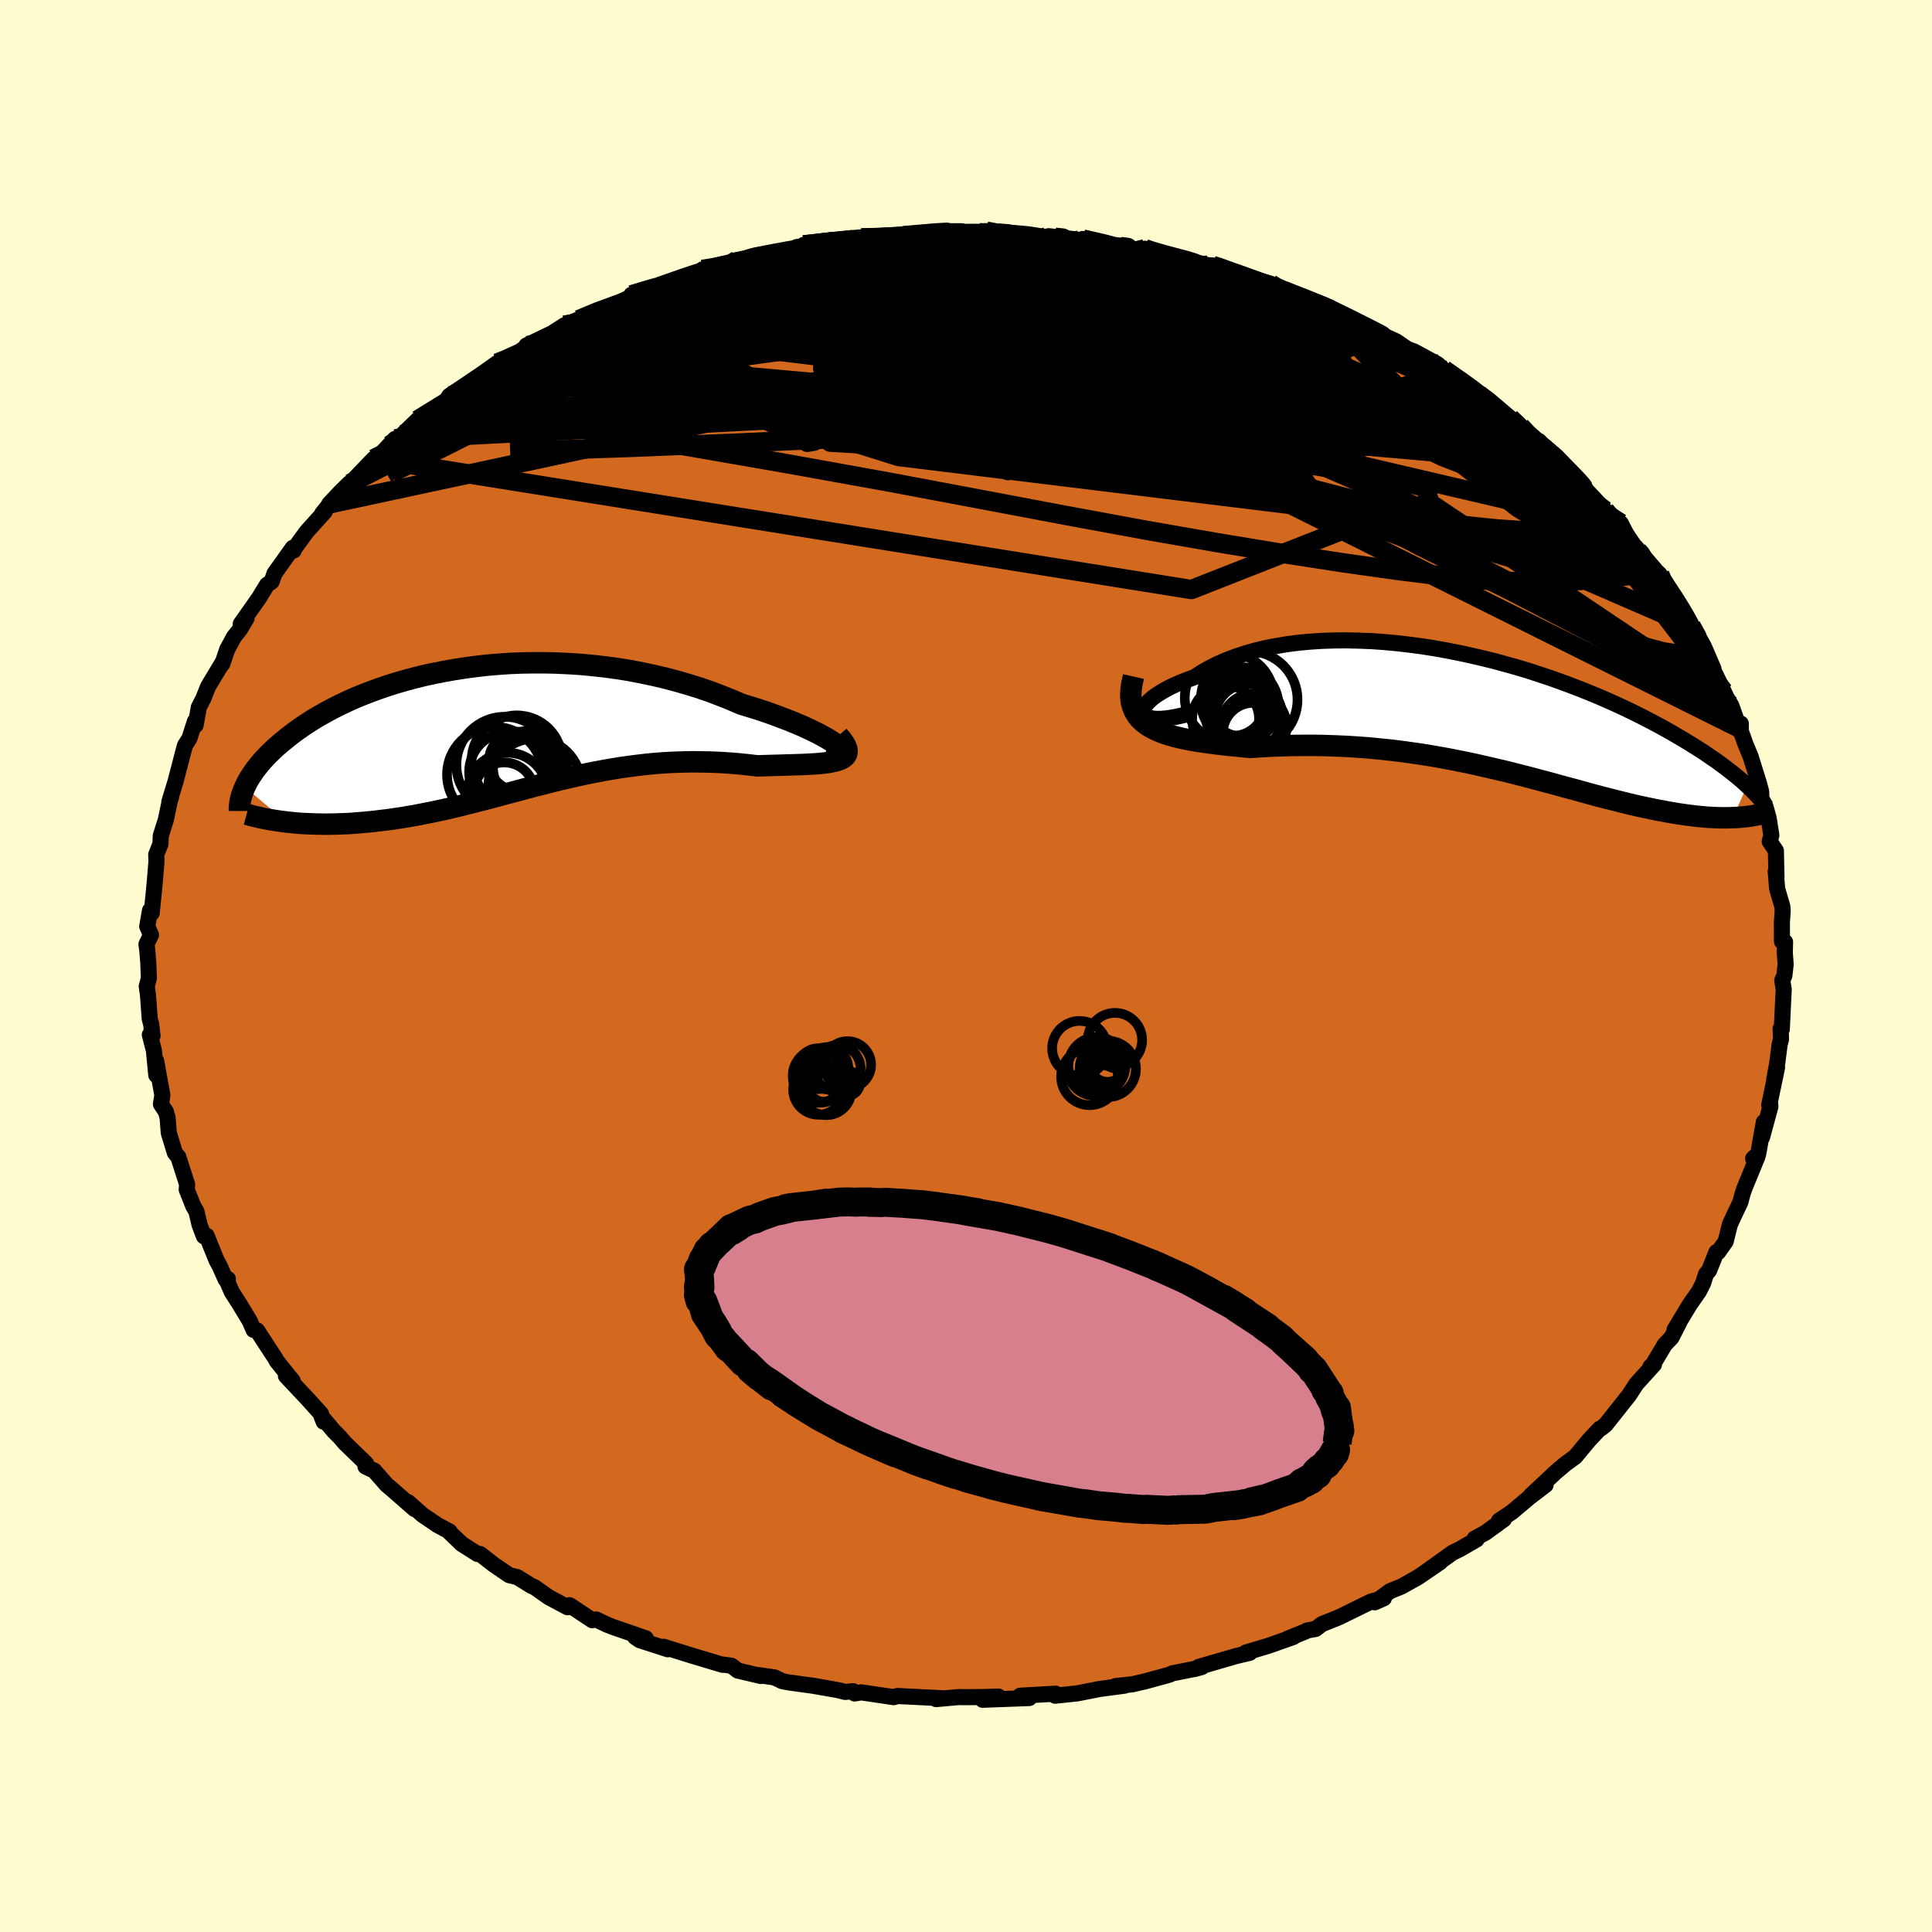 <svg xmlns="http://www.w3.org/2000/svg" width="500" height="500" viewBox="-100 -100 200 200"><defs><clipPath id="c"><path d="m35.11 1.57-.31-.21-.37-.23L34 .89l-.47-.26L33 .37l-.58-.28-.61-.28-.67-.28-.7-.29-.74-.28-.77-.29-.81-.29-.84-.28-.87-.27-.89-.27-1.04-.45-1.08-.43-1.1-.42-1.14-.39L20-4.49l-1.18-.34-1.2-.32-1.21-.28-1.23-.26-1.24-.24-1.25-.2-1.25-.17-1.26-.14-1.25-.12-1.25-.08-1.25-.06-1.23-.03H3.97l-1.22.02-1.2.05-1.18.08-1.17.1-1.15.13-1.12.15-1.1.17-1.08.19-1.05.21-1.03.22-1 .25-.97.26-.94.27-.91.29-.88.3-.85.31-.82.32-.78.32-.76.34-.72.34-.7.35-.66.35-.63.35-.61.35-.57.36-.55.35-.51.36-.5.35-.46.35-.44.35-.42.34-.4.34-.37.33-.36.34-.33.32-.31.33-.3.32-.27.32-.25.32-.24.3-.21.31-.2.3-.19.29-.16.29-.15.29-.13.28 4.28 3.62.47.05.48.05.5.04.5.03.52.02.52.02.54.01.55.01.55-.01.57-.01.57-.02.58-.02.59-.04.61-.05.61-.05.62-.06.63-.07.65-.08.66-.08.67-.1.68-.1.69-.12.69-.12.71-.14.72-.14.72-.15.74-.16.74-.17.75-.18.76-.19.77-.19.77-.2.78-.2.8-.21.79-.22.81-.21.81-.22.82-.22.83-.22.84-.21.85-.22.85-.21.86-.2.87-.2.88-.19.88-.18.9-.17.9-.16.91-.15.91-.13.93-.12.93-.11.94-.09.94-.07.95-.05.96-.03.96-.02.96.01.96.02.97.04.96.06.97.08.96.1.95.11.73-.02.71-.02.7-.02.68-.02.66-.02.64-.02.61-.02.59-.03.56-.03.53-.04.49-.05.46-.06.42-.08.37-.08.33-.11"/></clipPath><clipPath id="b"><path d="m-35.73.03-.06-.19.01-.21.08-.23.13-.24.2-.25.26-.27.31-.27.37-.27.43-.28.47-.27.52-.28.57-.27.61-.26.66-.26.7-.25.73-.48.8-.46.85-.43.9-.39.95-.36.99-.33 1.04-.3 1.08-.26 1.12-.22 1.15-.19 1.18-.15 1.2-.11 1.23-.08 1.25-.04 1.27-.01 1.28.03 1.28.05 1.3.09 1.3.12 1.3.15 1.29.17 1.29.2 1.28.23 1.27.25 1.26.27 1.24.29 1.23.3 1.2.33 1.18.33 1.16.35 1.13.37 1.11.37 1.07.38 1.05.39 1.02.39.99.4.96.4.92.4.89.4.86.4.83.4.8.4.76.39.74.39.7.38.68.38.64.37.62.36.6.36.57.35.54.34.53.34.49.33.48.33.46.31.43.32.41.3.39.3.37.29.35.28.33.27.32.27.29.26.28.26-1.49 3.31-.34.01-.35.01h-.36l-.37-.01-.39-.01-.39-.02-.41-.02-.42-.04-.43-.04-.44-.04-.46-.06-.46-.06-.48-.07-.49-.07-.51-.09-.52-.09-.53-.1-.55-.1-.57-.12-.58-.12-.6-.13-.61-.14-.63-.15-.65-.16-.67-.17-.68-.17-.7-.18-.72-.19-.73-.2-.75-.21-.77-.21-.79-.21-.81-.22-.82-.23-.85-.22-.86-.23-.87-.23-.9-.23-.91-.23-.93-.22L0 5.58l-.96-.22-.98-.22-.99-.2-1.01-.2-1.02-.19L-6 4.37l-1.05-.17-1.06-.15-1.08-.15-1.08-.13-1.09-.11-1.1-.11-1.11-.08-1.11-.07-1.12-.05-1.12-.04-1.12-.02h-1.12l-1.12.01-1.11.03-1.11.04-1.1.06-1.08.07-.87-.08-.86-.09-.85-.08-.82-.1-.8-.1-.79-.11-.75-.12-.73-.13-.71-.15-.67-.16-.63-.18-.6-.2-.56-.23-.52-.25-.47-.28"/></clipPath><filter id="a"><feTurbulence baseFrequency=".05" numOctaves="3" result="noise" type="noise"/><feDisplacementMap in="SourceGraphic" in2="noise" scale="2"/></filter></defs><rect width="100%" height="100%" x="-100" y="-100" fill="#FFFDD0"/><path fill="#D2691E" stroke="#000" stroke-linejoin="round" stroke-width="1.667" d="M84.85-.15 84.72.98l-.22.51.15.93-.2 4.13-.12-.06.04 1.1-.14.51-.25 1.95-.3 1.65.28-1.19-.81 3.88.08-.37.04.53-.87 3.2.19-1.59-.58 3.3-.53.47.45-.2-1.32 3.22-.21.6-.24.9-.68 1.43-.41.9-.43 1.74-.78 1.1-.17-.01-.76 1.9-.33.4-.29.91-.42.84-.97 1.39-1.57 2.6.55-.88-.87 1.7-.69.72-1.24 2.08-.25.22.37-.24-1.82 2.01-.77 1.18-.46.58-1.96 2.47-.47.37-.14.05-1.08 1.15-1.46 1.75-.99.72-1.03.87-.64.6-1.91 1.79L60 53.72l-1.71 1.31-1.79 1.51-1.32.88.5-.14-1.91 1.39-1.11.6.19.1-1.75 1.01-.74.36-2.91 2.09 1.65-1.13-2.28 1.56-1.73.97-1.2.49-1.58 1.15.95-.42-1.33.34-3.3 1.62-1.79.72-.65.5-.89.16-.19.11-1.78.72.58-.17-2.6.92-2.34.7.4.03-1.39.33-3.9 1.13.33.01-.71.2.03-.02-2.36.47-.33.15-2.45.67-1.37.32-1.74.18.93-.04-2.56.34-2.35.46-2.27.24.06-.08-.01-.13-3.68.21.95.24-4.83.18 1.65-.33-1.72.05-1.92.01-.47-.01-2.36.21.64-.09-3.41-.17-1.24-.06-.36.12-3.39-.5-.66.12-.16-.24-.83.08-.7-.18-2.55-.45-2.54-.35-.71-.13-.8-.39-1.62-.24.2.09-2.39-.56-.65-.5-.86-.12-.07.02-3.27-.98-2.84-.89.44.26-2.91-.94-.48-.33 1.11.14-3.44-1.19-.58-.23-1.11-.53-.42.07-2.33-1.55-.22.21-1.93-1.03-1.48-1.04-.31-.13-1.49-.92-.83-.2-1.6-1.09-1.41-1.1h-.26l-1.63-1.03-1.26-1.21v-.08l-1.25-.67-1.55-1.05-1.49-1.32.66.71-2.48-2.17-.4-.33-1.29-1.47-.91-.43.06-.31-2.19-2.12-.55-.64-.6-.6-1.27-1.51.22.54-.27-.81-1.33-1.48-2.31-2.46.71.53-1.04-1.29-.65-.81-.04-.12-1.97-3.02-.36-.05-.39-.91-1.07-1.77-.8-1.25-.49-1.13.09-.21-.23.05-.59-1.33-.36-.67-1.02-2.53-.28.06-.45-1.18-.33-1.4-.32-.54-.68-1.71.04-.54-.91-2.84-.36-.44-.63-2.06-.12-1.58-.18-.61-.51-.78.15-.92-.65-3.57.02 1.49-.25-2.56-.42-1.62.28.1-.14-1.19-.15-.56-.18-2.45-.13-.91.22-.85-.06-1.64-.11-1.3-.08-.57.47-.97-.39-.88.29-1.65.17.28.18-1.75.14-1.46.18-2.17-.03-.68.44-1.11.03-.84.52-1.63.38-1.8.2-.7-.21.61.64-2.1.8-3.07.18-.66.46-.73.57-1.77.07.4.33-1.84.48-.95.49-1.22 1.53-2.55-.07.22.51-1.5.69-1.28.64-.81.67-1.13-.6.58 1.9-2.7.82-1.35.48-.33.3-.85 1.89-2.65.09.28-.01-.09 1.34-1.84 1.88-2.09-.25.18 1-1.25-.28.27 1.08-1.15 1-.99.07.03 2.47-2.57.22.06 1.97-2.11-.59.66 1.37-1.12 1.55-1.5 2.21-1.53-1.74 1.3 3.47-2.47-.87.55.22-.35 1.92-1.29 1.54-1.04 1.5-1.07 1.44-.79.88-.39.9-.63h-.2l2.67-1.28 1.28-.82.66.09 1.07-.78-.26.11 1.97-.9 2.09-.82 1.5-.71-.11-.14 3.44-1.08.15.1-.66.11 3.84-1.28.59-.48 1.11-.03 2.48-.93-1.85.73 3.01-.84.34-.18.28-.09 4.77-.9-.37-.08 1.77-.24-1.06.02 4.47-.64-.18.3 1.66-.4.46.07 4.24-.27.54-.03-.76-.16 3.37-.29 2.55.01-1.16.01 2.57.17 1.14-.19 1.42.19-1.71-.13 1.56.16 4.88.4.1-.05.21-.05 3.22.38 1.47.1-1.16-.19 2.87.58.69.2 3.06.47-.19-.24.17.09 2.2.7.61.08 3.52.83.51.03.59.13 1 .4-.12.07 4.53 1.29.62.44-.48-.21 2.49.99.57.16 1.65.69 1.25.36.75.44-.54-.13 1.34.76 3.71 1.62-1-.37 2.65 1.22 1.14.78.7.26 2.44 1.32.77.71-.44-.11.34-.02 3.32 2.23-1.05-.58 2.04 1.42.29.02 2.25 1.91 1.07.86.37.56 2.18 1.89-.64-.93 1.3 1.38.3.19.67.7 1.16 1.12.92 1.11 1.69 1.8.8.89 1.62 1.32.63 1.22-.59-.9 1.72 2.54-.23-.42 2.17 2.53.34.33-.01.47.95.94.37.94.95 1.16.98 1.81.86 1.31.47.84.99 2.3-.68-1.18.74 1.46.99 2.04.26.57.53.9.84 2.35.15-.47v.78l.51 1.42.49 1.17.88 2.81.23.88.01.67.44.89.32 1.16.28 1.77-.17.65.64.95.06 2.79-.08-.64.15 1.8.54 1.83.03.46-.08 1.25.01 1.91.32.05-.03 1.11.09 1.23-.13 1.13" filter="url(#a)"/><path fill="#fff" d="m-35.73.03-.06-.19.01-.21.08-.23.13-.24.2-.25.26-.27.31-.27.37-.27.43-.28.47-.27.52-.28.57-.27.61-.26.66-.26.7-.25.73-.48.8-.46.85-.43.9-.39.95-.36.99-.33 1.04-.3 1.08-.26 1.12-.22 1.15-.19 1.18-.15 1.2-.11 1.23-.08 1.25-.04 1.27-.01 1.28.03 1.28.05 1.3.09 1.3.12 1.3.15 1.29.17 1.29.2 1.28.23 1.27.25 1.26.27 1.24.29 1.23.3 1.2.33 1.18.33 1.16.35 1.13.37 1.11.37 1.07.38 1.05.39 1.02.39.99.4.96.4.92.4.89.4.86.4.83.4.8.4.76.39.74.39.7.38.68.38.64.37.62.36.6.36.57.35.54.34.53.34.49.33.48.33.46.31.43.32.41.3.39.3.37.29.35.28.33.27.32.27.29.26.28.26-1.49 3.31-.34.01-.35.01h-.36l-.37-.01-.39-.01-.39-.02-.41-.02-.42-.04-.43-.04-.44-.04-.46-.06-.46-.06-.48-.07-.49-.07-.51-.09-.52-.09-.53-.1-.55-.1-.57-.12-.58-.12-.6-.13-.61-.14-.63-.15-.65-.16-.67-.17-.68-.17-.7-.18-.72-.19-.73-.2-.75-.21-.77-.21-.79-.21-.81-.22-.82-.23-.85-.22-.86-.23-.87-.23-.9-.23-.91-.23-.93-.22L0 5.58l-.96-.22-.98-.22-.99-.2-1.01-.2-1.02-.19L-6 4.37l-1.05-.17-1.06-.15-1.08-.15-1.08-.13-1.09-.11-1.1-.11-1.11-.08-1.11-.07-1.12-.05-1.12-.04-1.12-.02h-1.12l-1.12.01-1.11.03-1.11.04-1.1.06-1.08.07-.87-.08-.86-.09-.85-.08-.82-.1-.8-.1-.79-.11-.75-.12-.73-.13-.71-.15-.67-.16-.63-.18-.6-.2-.56-.23-.52-.25-.47-.28" filter="url(#a)" transform="translate(54.13 -26.13)"/><path fill="#fff" d="m35.11 1.57-.31-.21-.37-.23L34 .89l-.47-.26L33 .37l-.58-.28-.61-.28-.67-.28-.7-.29-.74-.28-.77-.29-.81-.29-.84-.28-.87-.27-.89-.27-1.04-.45-1.08-.43-1.1-.42-1.14-.39L20-4.49l-1.18-.34-1.2-.32-1.21-.28-1.23-.26-1.24-.24-1.25-.2-1.25-.17-1.26-.14-1.25-.12-1.25-.08-1.25-.06-1.23-.03H3.97l-1.22.02-1.2.05-1.18.08-1.17.1-1.15.13-1.12.15-1.1.17-1.08.19-1.05.21-1.03.22-1 .25-.97.26-.94.27-.91.29-.88.3-.85.31-.82.32-.78.32-.76.34-.72.34-.7.35-.66.35-.63.35-.61.35-.57.36-.55.35-.51.36-.5.35-.46.35-.44.35-.42.34-.4.34-.37.33-.36.34-.33.32-.31.33-.3.32-.27.32-.25.32-.24.3-.21.31-.2.3-.19.29-.16.29-.15.29-.13.28 4.28 3.62.47.05.48.05.5.04.5.03.52.02.52.02.54.01.55.01.55-.01.57-.01.57-.02.58-.02.59-.04.61-.05.61-.05.62-.06.63-.07.65-.08.66-.08.67-.1.68-.1.69-.12.69-.12.71-.14.72-.14.72-.15.74-.16.74-.17.75-.18.76-.19.77-.19.77-.2.78-.2.8-.21.79-.22.81-.21.81-.22.82-.22.83-.22.84-.21.85-.22.85-.21.86-.2.87-.2.88-.19.88-.18.9-.17.9-.16.91-.15.91-.13.93-.12.93-.11.94-.09.94-.07.95-.05.96-.03.96-.02.96.01.96.02.97.04.96.06.97.08.96.1.95.11.73-.02.71-.02.7-.02.68-.02.66-.02.64-.02.61-.02.59-.03.56-.03.53-.04.49-.05.46-.06.42-.08.37-.08.33-.11" filter="url(#a)" transform="translate(-48.77 -24.66)"/><g fill="none" stroke="#000" transform="translate(54.13 -26.13)"><path stroke-linejoin="round" stroke-width="1.667" d="m-30.97-.02-.84.23-.76.16-.68.11-.59.06-.5.01-.43-.03-.35-.08-.28-.1-.2-.14-.13-.17-.06-.19.01-.21.08-.23.13-.24.2-.25.26-.27.31-.27.37-.27.43-.28.47-.27.52-.28.57-.27.61-.26.66-.26.7-.25.73-.48.8-.46.85-.43.9-.39.95-.36.99-.33 1.04-.3 1.08-.26 1.12-.22 1.15-.19 1.18-.15 1.2-.11 1.23-.08 1.25-.04 1.27-.01 1.28.03 1.28.05 1.3.09 1.3.12 1.3.15 1.29.17 1.29.2 1.28.23 1.27.25 1.26.27 1.24.29 1.23.3 1.2.33 1.18.33 1.16.35 1.13.37 1.11.37 1.07.38 1.05.39 1.02.39.99.4.96.4.92.4.89.4.86.4.83.4.8.4.76.39.74.39.7.38.68.38.64.37.62.36.6.36.57.35.54.34.53.34.49.33.48.33.46.31.43.32.41.3.39.3.37.29.35.28.33.27.32.27.29.26.28.26.26.24.25.24.23.24.22.22.2.22.19.22.17.2.16.2.15.2.14.19" filter="url(#a)"/><path stroke-linejoin="round" stroke-width="2.222" d="m-36.79-3.83-.17.75-.09.68-.02.62.06.57.13.51.2.47.26.43.31.38.38.35.42.31.47.28.52.25.56.23.6.2.63.18.67.16.71.15.73.13.75.12.79.11.8.1.82.1.85.08.86.09.87.08 1.08-.07 1.1-.06 1.11-.04 1.11-.03 1.12-.01h1.12l1.12.02 1.12.04 1.12.05 1.11.07 1.11.08 1.1.11 1.09.11 1.08.13 1.08.15 1.06.15 1.05.17 1.04.18 1.02.19 1.01.2.99.2.98.22.96.22.95.22.93.22.91.23.9.23.87.23.86.23.85.22.82.23.81.22.79.21.77.21.75.21.73.2.72.19.7.18.68.17.67.17.65.16.63.15.61.14.6.13.58.12.57.12.55.1.53.1.52.09.51.09.49.07.48.07.46.06.46.06.44.04.43.04.42.04.41.02.39.02.39.01.37.01h.36l.35-.01.34-.01.33-.01.32-.02.3-.03.3-.03.28-.03.28-.04.26-.04.26-.05.24-.05.24-.05" filter="url(#a)"/><circle cx="-26.479" cy="-.976" r="3.278" clip-path="url(#b)" filter="url(#a)"/><circle cx="-26.874" cy="-1.641" r="4.608" clip-path="url(#b)" filter="url(#a)"/><circle cx="-25.629" cy="-1.041" r="3.384" clip-path="url(#b)" filter="url(#a)"/><circle cx="-24.384" cy="2.044" r="3.16" clip-path="url(#b)" filter="url(#a)"/><circle cx="-25.689" cy="-.911" r="3.9" clip-path="url(#b)" filter="url(#a)"/><circle cx="-24.329" cy="1.299" r="3.39" clip-path="url(#b)" filter="url(#a)"/><circle cx="-27.259" cy=".549" r="3.462" clip-path="url(#b)" filter="url(#a)"/><circle cx="-25.354" cy=".279" r="3.928" clip-path="url(#b)" filter="url(#a)"/><circle cx="-24.814" cy="-1.441" r="5" clip-path="url(#b)" filter="url(#a)"/><circle cx="-24.849" cy=".424" r="3.51" clip-path="url(#b)" filter="url(#a)"/></g><g fill="none" stroke="#000" transform="translate(-48.77 -24.66)"><path stroke-linejoin="round" stroke-width="2.222" d="m34.37 2.12.43.12.35.07.26.03.18-.01.1-.05.02-.09-.04-.11-.12-.15-.19-.17-.25-.19-.31-.21-.37-.23L34 .89l-.47-.26L33 .37l-.58-.28-.61-.28-.67-.28-.7-.29-.74-.28-.77-.29-.81-.29-.84-.28-.87-.27-.89-.27-1.04-.45-1.08-.43-1.1-.42-1.14-.39L20-4.49l-1.18-.34-1.2-.32-1.21-.28-1.23-.26-1.24-.24-1.25-.2-1.25-.17-1.26-.14-1.25-.12-1.25-.08-1.25-.06-1.23-.03H3.97l-1.22.02-1.2.05-1.18.08-1.17.1-1.15.13-1.12.15-1.1.17-1.08.19-1.05.21-1.03.22-1 .25-.97.26-.94.27-.91.29-.88.3-.85.31-.82.32-.78.32-.76.34-.72.34-.7.35-.66.35-.63.35-.61.35-.57.36-.55.35-.51.36-.5.35-.46.35-.44.35-.42.34-.4.34-.37.33-.36.34-.33.32-.31.33-.3.32-.27.32-.25.32-.24.3-.21.31-.2.3-.19.29-.16.29-.15.29-.13.28-.12.27-.1.27-.09.26-.08.26-.06.25-.05.24-.03.24-.03.24-.01.23v.22" filter="url(#a)"/><path stroke-linejoin="round" stroke-width="2.222" d="m35.55.82.35.41.26.37.18.33.1.29.02.25-.04.22-.11.2-.17.17-.22.14-.28.12-.33.11-.37.08-.42.08-.46.06-.49.05-.53.04-.56.03-.59.03-.61.02-.64.02-.66.02-.68.02-.7.02-.71.02-.73.02-.95-.11-.96-.1-.97-.08-.96-.06-.97-.04-.96-.02-.96-.01-.96.02-.96.03-.95.05-.94.07-.94.09-.93.11-.93.12-.91.13-.91.15-.9.16-.9.17-.88.18-.88.19-.87.2-.86.2-.85.21-.85.22-.84.21-.83.22-.82.22-.81.22-.81.21-.79.22-.8.21-.78.2-.77.2-.77.19-.76.19-.75.18-.74.17-.74.16-.72.15-.72.14-.71.14-.69.12-.69.12-.68.1-.67.1-.66.08-.65.08-.63.07-.62.06-.61.05-.61.05-.59.04-.58.02-.57.02-.57.01-.55.01-.55-.01-.54-.01-.52-.02-.52-.02-.5-.03-.5-.04-.48-.05-.47-.05-.46-.06-.45-.06-.44-.07-.42-.07-.42-.08-.4-.08-.39-.09-.39-.09-.37-.1-.36-.1" filter="url(#a)"/><circle cx="2.443" cy="3.466" r="3.062" clip-path="url(#c)" filter="url(#a)"/><circle cx=".963" cy="6.731" r="3.144" clip-path="url(#c)" filter="url(#a)"/><circle cx="1.478" cy="4.576" r="4.146" clip-path="url(#c)" filter="url(#a)"/><circle cx="3.393" cy="4.836" r="3.944" clip-path="url(#c)" filter="url(#a)"/><circle cx="3.623" cy="4.121" r="3.816" clip-path="url(#c)" filter="url(#a)"/><circle cx="1.313" cy="6.701" r="4.118" clip-path="url(#c)" filter="url(#a)"/><circle cx="4.133" cy="5.906" r="4.79" clip-path="url(#c)" filter="url(#a)"/><circle cx="2.273" cy="3.401" r="4.684" clip-path="url(#c)" filter="url(#a)"/><circle cx=".998" cy="3.841" r="4.982" clip-path="url(#c)" filter="url(#a)"/><circle cx="-.012" cy="4.851" r="4.94" clip-path="url(#c)" filter="url(#a)"/></g><g fill="none" stroke="#000" stroke-linejoin="round" stroke-width="2"><path d="m12.09-75.26 2.33.54 2.15.59 2.14.67 2.19.78 2.35.91 2.59 1.04 2.81 1.14 2.95 1.21 2.96 1.25 2.93 1.29 2.88 1.32 2.82 1.3 2.7 1.23 2.46 1.06 2.06.83 1.68.63" filter="url(#a)"/><path d="m-31.05-70.46.79-.27 2.02-.52 2.32-.45 2.44-.34 2.53-.26 2.68-.21 2.87-.21 3.08-.22 3.26-.23 3.36-.23 3.33-.2 3.19-.18 3.01-.17 2.84-.16 2.76-.13 2.66-.08 2.36-.03" filter="url(#a)"/><path d="m-23.69-73.07-.39.24.76-.16 1.03-.24 1.09-.23 1-.17.79-.1.56.01.32.1.12.21-.1.32-.35.43-.65.55-.99.69-1.36.82-1.76.96-2.14 1.09-2.55 1.22-2.97 1.36-3.44 1.53-3.98 1.72-4.59 1.96-5.17 2.21-5.51 2.26" filter="url(#a)"/><path d="m-31.05-70.46.69-.29 1.76-.59 1.87-.57 1.76-.47 1.64-.4 1.55-.36 1.49-.33 1.42-.33 1.3-.31 1.1-.27.75-.21.32-.12-.11-.02-.41.06-.61.14" filter="url(#a)"/><path d="m-16.8-74.65 2.98-.34 1.92-.11 1.88-.08 2.07-.06 2.18-.05 2.18-.05 2.13-.04 2.06-.03h1.94l1.79.01 1.59.04 1.34.03 1.06.03h1.4l.36-.02-.08-.04-.78-.08" filter="url(#a)"/><path d="m3.37-75.85 2.97.26 1.15.18.46.23-.02.32-.52.41-1.05.51-1.6.61-2.19.72-2.85.83-3.57.94-4.33 1.06-5.07 1.21-5.86 1.38-6.8 1.6-7.91 1.86-9.17 2.17" filter="url(#a)"/><path d="m49.49-61.72 1.81 1.29.58.59.16.44-.13.38-.5.31-.97.14-1.56-.07-2.2-.34-2.86-.59-3.55-.82-4.21-1.02-4.9-1.19-5.62-1.36-6.38-1.56-7.19-1.83-8.04-2.14-9.19-2.48" filter="url(#a)"/><path d="m49.49-61.72 1.94 1.34.96.7.81.63.8.66.69.65.52.56.26.41-.03.24-.31.07-.58-.08-.83-.2-1.07-.28-1.32-.38-1.61-.5-1.93-.64-2.3-.85-2.7-1.09-3.13-1.35-3.6-1.61-4.1-1.87-4.56-2.12-4.91-2.36-5.1-2.57" filter="url(#a)"/><path d="m-48.53-62.42 1.54-.62 2.03-.49 2.67-.46 3.39-.49 4.05-.51 4.58-.5 5.01-.47 5.38-.45 5.77-.46 6.16-.47 6.57-.48 6.89-.44 7.11-.38 7.15-.33 7.12-.28m-43.69-5.4 3-.33 1.99-.09 1.99-.04 2.21-.01h2.36l2.42.02 2.41.03 2.38.05 2.31.06 2.2.09 2.03.11 1.83.11 1.56.09 1.31.07 1.12.04 1.01.02.86.03.39.03" filter="url(#a)"/><path d="m56.34-56.72.8.76.56.66.25.48-.08.31-.38.2-.65.14-.91.13-1.19.1-1.51.05-1.9-.07-2.36-.23-2.87-.44-3.43-.66-3.98-.89-4.53-1.09-5.05-1.29-5.58-1.47-6.14-1.67-6.77-1.88-7.49-2.07-8.23-2.25-8.72-2.47m45.49-.03 1.86.73 1.44.56 1.28.52 1.16.5 1.05.49 1.01.49.98.49.93.47.79.4.58.3.3.17.01.03-.34-.13-.73-.31-1.19-.52-1.68-.74-2.14-.96-2.51-1.15m-69.11-.42 2.13-.64.98-.26.75-.2.69-.15.5-.05.19.12-.18.31-.57.52-.92.73-1.25.92-1.61 1.14-2.02 1.39-2.54 1.68-3.14 2-3.76 2.32-4.34 2.64-4.88 2.89-5.4 3.08" filter="url(#a)"/><path d="m-41.56-66.33.79-.16 1.04-.39 1.39-.53 1.73-.62 1.94-.68 2.03-.67 2.04-.64 2.04-.6 2.01-.57 1.98-.55 1.93-.52 1.82-.5 1.66-.45 1.46-.4 1.23-.33 1.01-.27.78-.24.54-.19.27-.15-.06-.09h-.51l-.96.1m40.93 2.26.71.22 1.05.38 1.39.49 1.49.54 1.42.52 1.29.49 1.16.44 1.04.4.91.36.77.31.61.27.45.23.3.18.12.12-.1.03-.37-.07-.7-.21-1.06-.35-1.42-.49-1.79-.64-2.19-.79-2.73-.96-3.37-1.14m24.98 10.47 1.76 1.31.44.65-.06.55-.45.56-.92.54-1.48.46-2.12.32-2.81.15-3.51.01-4.22-.11-4.91-.18-5.58-.24-6.22-.29-6.89-.35-7.63-.47-8.46-.59-9.4-.75-10.35-.93-11.12-1.18m92.22 6.96 1.32 1.08.77.6.69.61.71.67.71.71.68.69.59.62.42.46.18.22-.14-.1-.55-.48-1-.9-1.48-1.37-1.93-1.88" filter="url(#a)"/><path d="m18.71-74.01.16-.05.89.25 1.44.42 1.7.49 1.75.5 1.68.5 1.6.5 1.53.51 1.49.51 1.4.5 1.27.45 1.09.39.9.31.68.24.48.15.25.08v-.02l-.28-.1-.59-.21-.88-.33-1.12-.45-1.25-.55m-74.46 3.59.95-.16 1.5-.39 2.16-.53 2.78-.64 3.27-.7 3.56-.71 3.74-.69 3.87-.65 3.97-.63 4.06-.6 4.1-.6 4.04-.61 3.92-.59 3.82-.54 3.86-.44M48.82-62.3l.18.43-.35.33-.63.44-1.04.54-1.6.59-2.23.63-2.92.66-3.64.69-4.42.68-5.25.61-6.09.51-6.97.42-7.87.35-8.79.36-9.73.42-10.66.48-11.55.48-12.45.41" filter="url(#a)"/><path d="m60.62-52.96.41.35.58.62.64.77.59.77.44.68.19.49-.13.24-.49-.01-.84-.26-1.18-.49-1.52-.72-1.9-.97-2.3-1.24-2.72-1.53-3.15-1.82-3.57-2.09-4.03-2.38-4.61-2.7-5.34-3.11-6.09-3.61" filter="url(#a)"/><path d="m57.41-55.86.69.74.66.61.39.39.18.28.02.24-.13.22-.29.19-.5.1-.78-.05-1.14-.26-1.56-.52-2.05-.81-2.53-1.11-3-1.39-3.44-1.64-3.88-1.91-4.4-2.21-5.03-2.54-5.68-2.92-6.1-3.23M2.1-76.07l.76.14 1.01.19 1.78.29 2.25.34 2.37.38 2.34.4 2.27.4 2.18.42 2.1.43 2.03.42 1.95.41 1.83.39 1.64.36 1.39.31 1.11.24.87.18.67.12.53.06m-71.27 3.68 1.99-.83 2.06-.75 2.06-.67 2.13-.61 2.22-.55 2.31-.54 2.38-.54 2.42-.55 2.4-.54 2.32-.52 2.19-.47 2.08-.43 2-.4 1.9-.37 1.76-.36 1.52-.32 1.07-.27.22-.17m71.22 28.65.85 1.01-.26.55-1.02.32-1.62.22-2.27.12-3.01-.06-3.84-.26-4.69-.48-5.55-.67-6.4-.86-7.25-1.04-8.15-1.25-9.13-1.48L3.63-52.8l-11.25-2.08-12.22-2.44-13.13-2.81" filter="url(#a)"/><path d="m75.06-35.21.6 1.09.21.84-.15.53-.46.3-.73.14-1-.01-1.33-.2-1.7-.45-2.1-.72-2.52-.99-2.93-1.23-3.34-1.48-3.73-1.72-4.17-2.01-4.65-2.33-5.17-2.7-5.73-3.07-6.3-3.43-6.88-3.78-7.45-4.13-8.12-4.49-8.96-4.91" filter="url(#a)"/><path d="m69.54-42.97.31.34.43.74.08.57-.27.39-.57.29-.84.22-1.15.14h-1.5l-1.91-.19-2.36-.42-2.83-.67-3.31-.93-3.79-1.17-4.26-1.39-4.74-1.62-5.23-1.87-5.74-2.13-6.27-2.39-6.85-2.64-7.47-2.86-8.11-3.08-8.71-3.31-9.34-3.61m46.42-2.07.52.34.9.45 1.28.6 1.47.68 1.51.72 1.48.73 1.47.77 1.48.8 1.54.84 1.54.85 1.51.82 1.39.74 1.2.63.96.5.68.34.4.18.12.03-.14-.11-.34-.24-.46-.32-.49-.37" filter="url(#a)"/><path d="m18.52-74.25.49.25.55.4.18.45-.49.46-1.33.47-2.22.53-3.05.61-3.84.7-4.65.78-5.59.83-6.71.9-7.89.97-9.05 1.08-10.05 1.1m12.6-8.46.69-.2 1.52-.3 1.84-.34 1.81-.3 1.73-.25 1.71-.21 1.71-.19 1.69-.17 1.64-.16 1.53-.14 1.4-.14 1.23-.12 1-.11.71-.08.37-.05-.04-.01-.49.03-.91.09-1.32.12-1.97.16" filter="url(#a)"/><path d="m18.52-74.25.72.24 1.21.35 1.27.34 1.08.28.76.24.47.2.23.19.01.19-.25.18-.59.13-.99.09-1.44.02-1.93-.04-2.43-.1-2.99-.17-3.58-.25-4.14-.32-4.7-.37-5.29-.43-5.95-.51m-5.73-.68.45-.13 1.42-.18 1.38-.14 1.24-.11 1.13-.09.94-.05.65-.02.31.03-.06.09-.46.17-.88.25-1.34.32-1.86.39-2.46.48-3.12.62-3.82.8-4.43.96m98.47 30.75.27.61.54.84.63.96.63 1 .55.93.41.74.19.45-.06.1-.32-.27-.53-.62-.75-.96-1-1.34-1.34-1.83-1.81-2.47-2.41-3.24M32.15-70.19l.46.2 1.32.59 1.56.73 1.61.8 1.59.84 1.57.88 1.62.92 1.68.96 1.73.98 1.74.98 1.67.96 1.56.89 1.37.81 1.12.67.8.46.44.21.07-.06-.29-.29-.67-.5" filter="url(#a)"/><path d="m-25.54-72.34 2.32-.54 2.22-.27 2.73-.18 3.2-.1 3.47-.03 3.69.06 3.92.14 4.15.2 4.31.24 4.38.26 4.4.27 4.36.27 4.17.27 3.5.13m44.26 28.65.23.34.21.75-.29.59-.81.44-1.26.35-1.69.32-2.16.26-2.67.17-3.21.01-3.8-.18-4.39-.4-5.01-.62-5.6-.79-6.22-.96-6.83-1.13-7.46-1.3-8.12-1.5-8.85-1.67L-8-50.1l-10.43-1.88-11.22-1.95-11.89-2.11m30.69-19.35 1.44-.02 1.96-.09 1.79-.11 1.72-.1 1.73-.07 1.67-.05 1.51-.01 1.27.01.97.01.65.01.35.01h.09l-.09-.01-.34-.02-.81-.03-1.66-.05" filter="url(#a)"/><path d="m-10.39-75.32 2.88-.17 1.77-.09 1.73-.05h1.91l2.01.06 2 .1 1.92.13 1.82.14 1.76.14 1.72.16 1.69.15 1.62.14 1.46.12 1.18.08.86.03.55.01.26-.01-.11-.02-.66-.08m-47.69 4.13 2.54-.89 1.33-.44.7-.15.2.06-.23.28-.63.47-.97.66-1.37.86-1.83 1.1-2.45 1.36-3.19 1.67-4.02 2.06-4.94 2.54-6 3.16" filter="url(#a)"/><path d="m-27.28-72.11 1.2-.2.9-.2.7-.15.69-.12.69-.1.65-.04.5.05.27.16v.28l-.27.42-.53.55-.8.68-1.1.83-1.44.99-1.82 1.16-2.25 1.33-2.7 1.53-3.17 1.73-3.67 1.95-4.21 2.22-4.77 2.46-5.28 2.67-5.79 2.87" filter="url(#a)"/><path d="m-59.7-53.9 12.21-7.12 5.5-.08 13.48.94 18.32 1.23 15.72 1.14 8.37.44.58-.61-4.17-1.45-4.54-1.57-1.33-.8 3.25.47 6.74 1.59 7.67 2 6.14 1.55 3.46.55 1.16-.42-.2-1.02-1.29-1.32-2.62-1.52-2.7-1.43 1.65-.25 10.78 2.64 17.23 6.39 16.1 12.49" filter="url(#a)"/><path d="m-53.49-59.02 35.17-4.74-.39-.82 3.36.62 7.64 1.13 5 .34.42-.8-.8-1.25 1.9-.89 5.53-.36 7.12-.23 6.23-.34 4.78.12 4.87 1.71 7.06 3.9 9.71 4.71 9.8 2.77 13.87 7.32" filter="url(#a)"/><path d="m-6.15-75.59 11.93.8 8.53 1.94 3.39 1.97-5.47 1.61-11.8 1.48-11.66 1.42-5.76 1.27 2.06 1.01 7.81.59 9.53-.06 8.18-.61 6.41-.14 6.53 2.37 8.4 6.79 6.51 10.24-15.11 5.94-84.63-13.54" filter="url(#a)"/><path d="m-15.74-74.67-8.39 6.26 10.25 5.37 19.71 2.3 15.55.79 6.66.37-.91.22-4.64-.07-4.67-.32-2.94-.29-1.64-.01-1.74.21-2.66.03-3.11-.53-2.14-1.22.31-1.92 3.12-2.67 4.29-3.25 3.36-2.74 5.61-.17 17.56 4.42" filter="url(#a)"/><path d="M25.02-72.55-4.79-70.4l3.96 1.46 12.17 2.92 8.68 2.31 1.03.68-5.27-.62-8.15-1.2-7.88-1.28-5.44-1.16-1.83-1.04 1.98-.88 4.84-.52 5.72.19 3.95 1.17-.36 2.15-5.85 2.88-9.56 3.26-7.82 3.27.58 2.59 10.69.61 16.12-1.81 47.85 2.46" filter="url(#a)"/><path d="m53.8-58.65-35.47.92 3.57.04 4.55-2.67 2.58-2.28.73-1.24-2.3-.86-6.33-.94-9.92-.92-11.64-.58-10.98-.08-8.46.4-5.14.69-2.1.86.1 1.05 1.57 1.4 2.97 1.87 4.79 2.17 6.48 1.9 6.29.82 3.26-.79.78-2.18 7.15-2.23 24.83.65 28.85 7.24" filter="url(#a)"/><path d="M-59.11-54.56.13-62.63l25.77.36 12.86 2.04 3.13.16-4.21-1.54-7.99-1.73-7.87-.67-4.81.86-1.16 2.06.68 2.44-.41 2.04-3.59 1.15-6.56.22-7.13-.56-4.42-1.28.53-2.05L.4-61.82l8.44-2.65 9.71-1.25 11.39 1.55 14.15 4.64 13.69 6.1 8.38 6.28" filter="url(#a)"/><path d="M59.32-54.34 39-55.07 8.66-59.68-8.7-60l-2.01 3.02 7.67 3.17 8.87 1.03 4.05-1.6-2.43-3.27-7.27-3.48-9.42-2.51-9.21-1.01-7.28.38-3.89 1.29.94 1.53 6.81 1.23 12.48.66 15.93.2 15.34.11 10.09.33 1.62.46-6.31-.01-7.61-1.52 2.96-4.13 4.49-7.87" filter="url(#a)"/><path d="m67.82-45.51-26.58-6.21-26.94-8.26-5.99-3.97 6.92.78 8.69 3.15 4.52 2.72.28.81-1.2-1.01-.44-1.91.29-1.96-.77-1.65-3.73-1.38-7.32-1.15-9.59-.8-8.99-.23-4.91.49 2.03 1.18 9.83 1.66 15.46 1.83 16.09 1.56 11.02.67 3.12-.87-2.41-2.36 1.62.12" filter="url(#a)"/><path d="m-59.11-54.56 62.95-3.21 2.95-3.91-7.09-3.46-2.02-3.12 1.85-2.23 2.76-.63 3.46 1.3L11-66.88l6.87 3.5 6.42 2.61 3.64.81.22-.75-1.91-1.07-2.26-.24-1.75.53-.09-.14 3.97-2.66-7.4-9.72" filter="url(#a)"/><path d="m-40.9-66.24 28.82 3.37L.84-54.68l9.41 3.82 1.88-.21-1.52-1.67 1.02-1.42 5.6-.77 7.67-.67 5.34-1.42.35-2.48-3.55-2.81-3.73-1.73-.73.37 3.56 1.92 8.61.83-3.08-9.48" filter="url(#a)"/><path d="M71.81-40.06 18.44-53.89l2.57-6.55 8.17-2.72 4.1-.37.61.69-1.36.49-2.74-.51-3.57-1.48-3.17-1.62-1.25-.78 1.36.59 3.13 1.82 2.8 2.46.18 2.5-3.74 2.25-6.9 1.92-6.44 1.43.03.52 9.53-1.57 5.65-6.57-33.01-14.23" filter="url(#a)"/><path d="m45.68-63.88-8.43 6.8-21.33-4.33-9.9-1.82-2.69 1.18-1.11 1.57-.55.43.94-.73 2.18-1.33 1.5-1.32L5-64.35l-4.73-.32-6.68.28-5.5.67-1.03.74 5.01.46 9.5-.06 9.6-.62 4.76-.9-1.87-.45-3.65 1.56 6.55 5.75 28.31 11.9 33.16 16.9" filter="url(#a)"/><path d="m3.52-75.88-2.46 1.14 1.67 1.89 7.73 2.76 7.64 3.05 3.39 2.53-1 1.74-2.78 1.04-1.9.38-.08-.39.93-1.22.48-1.85-.89-2.01-2.36-1.56-3.3-.63-3.67.5-3.66 1.42-3.45 1.8-2.91 1.65-1.27 1.25 2.56 1.05 8.64 1.11 14.4.78 15.36-.09 12.53 1.55 18.66 12.16" filter="url(#a)"/><path d="m36.38-68.56 10.04 10.5-7.56-3-11.39-2.52L12.95-64l-14.29 1.45-9.2 2.87-1.28 3.38 5.88 2.78 9.7 1.38 9.95-.25 8.02-1.67 5.62-2.68 3.73-3.15 2.61-2.85 2.1-1.7 1.91.13 1.39 2.01-.34 3.4-4.44 4.11-15.78 2.95-64.04-12.39" filter="url(#a)"/><path d="M78.43-28.44 65.34-45.43l-7.03-7.47-4.85-3.1-6.56-2.56-8.85-2.87-9.13-2.02-7.02.03-3.68 2.11-.82 3.13.33 2.73-.4 1.45-1.97.11-2.96-.82-2.65-1.19-1.29-1.01.25-.27 1.29.51 5.47.58 46.12 4.02" filter="url(#a)"/><path d="m-56.78-56.52 3.85-2.37 7.97-1.37 12.87 1.09 11.5 2.73 4.83 2.12-.67.11-1.14-1.62 2.2-2.18 5.85-1.81 7.73-1.27 8.18-.75 7.97-.01 5.14.68-4.11-.09-13.84-3.65 17.14-9.25" filter="url(#a)"/><path d="M11.78-75.17-29.34-63.4-32-62.31l11.23-1.25 12.04-1.07 7.26-1.07 2.14-1.18-.77-.97-1.56-.45-1.48.11-1.38.51-1.41.75-1.48 1.04-1.29 1.59.02 2.4 3.66 3.13 9.61 3.1 14.79 1.75 13.85-.42 3.29-1.45-17.75-.3-67.3-6.33" filter="url(#a)"/><path d="m42.89-65.51-7.51 3.45 6.71 6.53-3.07.15-7.92-2.85-5.76-2.58-1.6-1.27 1.61-.01 3.52 1.01 4.18 1.71 3.18 1.84.27 1.24-3.97.14-7.96-1.01-9.67-1.73-7.56-1.79-1.69-1.05 4.26.26 2.02.38-15.67-3.6-30.79-4.65" filter="url(#a)"/><path d="m75.06-35.21-55.2-23.95-10.9-7.67-4.67-.9-4.75 1.39-1.75 1.56 1.46.79 1.79-.07.18-.37-.12.02 2.64.84 7.15 1.58 10 1.87 8.54 1.68 3.01 1.13-3.11.41-5.25-.15-2.83.32-9.55 1.86-65.41-3.8" filter="url(#a)"/><path d="m-25.54-72.34-5.16 2.63 7.77.81 11.15 2.1 10.42 3.29 10.01 2.73 9.72 1.16 8.44-.07 6.04-.44 3.25-.2.73.12-1.43.19-3.61-.15-5.95-.83-7.68-1.57-7.31-1.9-3.89-1.44 1.65-.07 6.79 2.06 8.27 4.5-2.7 4.15-57-13.36" filter="url(#a)"/><path d="m-61.3-52.51 22.35-11.54 21.53-3.33 22.55.8 17.47 1.54 9.34.59 2.8-.04-.03.55.08 1.88.98 2.71 1.05 2.21.25.68-.09-.68 1.14-.76 3.63.53 5.9 2.35 6.77 3.76 6.15 4.45 3.26 3.36-6.66-3.97-32.15-25.13" filter="url(#a)"/><path d="m39.18-67.13-20.41-4.6-4.53.75-.54 4.15 3.68 5.69 5.74 4.98 4.84 2.81 2.99.27 1.57-1.78.84-2.54 1.59-1.38 4.99 1.61 9.46 4.46 9.69 3.75 2.62-1.49-1.75-2.96" filter="url(#a)"/><path d="m32.15-70.19 4.96 2.84.83 1.15-.82.22-.08.89-.9 1.17-2.92.9-4.03 1.06-3.92 1.95-4.03 2.81-4.81 2.67-4.04 1.38.3-.43 4.79-2.28-.24-3.77-22.01-1.32-61.15 13.12" filter="url(#a)"/><path d="m49.15-61.7 6.14 9.92-15.51-3.98-19.3-3.45-14.87-1.7-8.1-.58-1.36.48 4.09 1.57 6.9 2.15 6.52 1.77 3.91.48.89-1.14-1.27-2.35-2.55-2.79-3.88-2.67-5.82-2.5-7.57-2.2-8.22-.83-11.27 2.83-36.21 11.67" filter="url(#a)"/><path d="M39.18-67.13 4.5-69.02l-18 4.37-.38 3.63 8.08 1.5 10 .17 8.56-.58 5.75-1.2 3.27-1.48 2.2-1.12 2.36-.23 2.54.7 1.38 1.15-1.83 1.06-6.56.68-11.09.4-13.16.3-10.83.15-3.86-.43 5.46-1.38 13-1.92 15.78-.77 15.64 2.91L50.41-54l9.55.59" filter="url(#a)"/><path d="m-41.56-66.33 55.89 6.8 7.89-2.16-4.24.93-7.91 3.19-5.98 3.23-1.3 2.23 1.56.83.99-.77-.87-2.27-1.6-3.43-1.12-4.03-.85-3.88-1.19-2.63-1.14.22.43 4.6 9.53 9.49 62.95 13.12" filter="url(#a)"/><path d="m69.31-43.39-76.29-9.35-21.89-6.88-6.04-1.76 1.47.54 5.73.79 6.67.41 5.49-.1 4.28-.59 4.37-.88 5.59-.65 6.92.17 7.2 1.24 5.75 1.79 2.49 1.22-1.87-.52-5.74-2.63-7.1-3.86-5.38-3.57-3.23-2.32-5.44-1.18-11.91-.36-7.66-.23" filter="url(#a)"/><path d="m-12.33-75.29 13.6 5.6 8.99 6.72 12.69 3.88 10.45 1.52 4.48.13-2.4-.85-7.67-1.36-9.89-1.19-9.41-.48-7.69.33-6.04.68-4.65.35-2.88-.5-.24-1.39 2.77-1.8 5-1.37 5.88-.14 6.51 1.6 8.68 3.23 12.09 3.96 12.2 3 2.87-1.12-28.05-20.19" filter="url(#a)"/><path d="M79.22-26.97 48.04-47.9l-.5-1.68-6.73-1.47-15.2-2.39-16.82-1.77-12.54-.46-5.7.47.24.31 2.76-.84 1.98-1.98 1.33-1.87 5.1.31 15.03 4.65 29.78 10.78 32.45 16.87" filter="url(#a)"/><path d="m-48.53-62.42 69.29 11.11 11.3-5.2-2.18-5.41-4.01-2.85-4.58-.41-4.59 1.52-3.66 2.48-2.49 2.14-2.28.8-3.59-.67-5.59-1.61-6.44-1.95-4.91-2.12-2.18-2.41-1.53-2.33-5.05-.59-12.62 4.45-30.13 15.53" filter="url(#a)"/><path d="m-45.51-64.23 37.77-1.73 6.41-1.37 6.7-.35 7.17.59 5.37 1.24 2.7 1.3-.35.71-3.49-.08-6.23-.53-7.96-.39-8.11.25-6.37 1.05-2.94 1.65 1.22 1.75 4.37 1.19 4.84.06 2.26-1.25-1.46-2.24-2.9-2.44-.02-1.88 4.52-1.05 4.06-.58L.2-69.62l18.32-4.63" filter="url(#a)"/><path d="m-17.14-74.35 23.72 3.31 14.26 7.06 8.48 6.16-1.12 3.17-7.33.32-6.47-1.55-.79-2.07 4.79-1.38 6.45-.26 3.22.34-3.2-.04-9.35-1.1-11.59-2.02-8.03-2.25-.03-1.97 7.16-1.74 2.82-1.67-32.02-2.1" filter="url(#a)"/><path d="m37.84-67.89-8.94 3.01-11.69 1.8 2.84 4.91 7.59 4.83 4.83 2.3.96-.54-1.59-2.63-3.15-3.73-4.09-3.78-3.85-2.84-1.92-1.19 1.12.7 3.49 2.34 3.61 3.5 2.23 4.31 2.44 4.62 4.63 3-4.56-4.34-53.7-21.83" filter="url(#a)"/><path d="m31.67-70.4-29.3-.55-.79 2.41 7.95 1.57 5.47.35 1.93-.13.29.03.14.5.37 1.02.04 1.48-1.12 1.67-2.64 1.41-3.64.67-3.4-.33-1.83-1.17.65-1.43 3.31-.93 5.24.02 5.44.77 2.72.64-3.68-.43-12.57-1.45-18.53-.79-10.59.25L8.35-75.5" filter="url(#a)"/><path d="m57.41-55.86-30.73-9.12-13.99.6-6.1 1.43-.81-.4 4.3-1.5 7.17-1.5 7.05-.97 5.2-.27 3.32.66 2.43 1.85 2.26 3.03 1.75 3.65-.12 3.2-3.1 1.77-5.51.14-5.2-.62-2.01-.19.68.45-1.5-.34-5.65-1.86 6.55 2.99 56.66 28.24" filter="url(#a)"/></g><g fill="none" stroke="#000"><circle cx="14.342" cy="11.02" r="1.77" filter="url(#a)"/><circle cx="13.542" cy="10.32" r="2.954" filter="url(#a)"/><circle cx="11.758" cy="8.524" r="2.84" filter="url(#a)"/><circle cx="14.65" cy="10.2" r="1.792" filter="url(#a)"/><circle cx="15.422" cy="7.664" r="2.812" filter="url(#a)"/><circle cx="14.678" cy="10.656" r="2.914" filter="url(#a)"/><circle cx="15.506" cy="9.516" r="1.098" filter="url(#a)"/><circle cx="12.79" cy="11.464" r="2.942" filter="url(#a)"/><circle cx="14.126" cy="9.136" r="1.132" filter="url(#a)"/><circle cx="13.362" cy="10.608" r="2.832" filter="url(#a)"/><circle cx="-13.478" cy="9.858" r="1.034" filter="url(#a)"/><circle cx="-14.366" cy="10.582" r="2.186" filter="url(#a)"/><circle cx="-14.75" cy="12.59" r="1.46" filter="url(#a)"/><circle cx="-15.154" cy="11.374" r="2.786" filter="url(#a)"/><circle cx="-15.286" cy="12.79" r="2.608" filter="url(#a)"/><circle cx="-12.266" cy="10.222" r="2.44" filter="url(#a)"/><circle cx="-12.258" cy="12.134" r="1.28" filter="url(#a)"/><circle cx="-15.314" cy="10.63" r="2.11" filter="url(#a)"/><circle cx="-14.458" cy="12.838" r="2.602" filter="url(#a)"/><circle cx="-13.314" cy="10.598" r="2.4" filter="url(#a)"/></g><path fill="#D77F8C" stroke="#000" stroke-linejoin="round" stroke-width="3" d="m38.07 50.14.08.33.11-.37-.55.98-.29.22-.11.27-.73.51-.35.33.14.2-1.12.65.57-.23-.11.13-.68.36-.22-.04-.56.51-1.86.64-.77.3-.79.27-.68.18.57-.18-1.17.27.82-.1-2.65.5.95-.15-3 .33-.44.08.2-.02-.64.12-2.77.05-.21.04-.37-.01-.48.04-2.32-.11-.02.01-.21.02-1.69-.13h-.25l-1.13-.13-1.5-.13-.33-.04.31.04-1.49-.21-.52-.05-1.2-.21-3.12-.55.53.1-3.85-.86-.3-.08-1.24-.31.43.11L0 52.97l.87.25-1.96-.6.01.02-1.43-.48.51.17-3.51-1.24 1.54.57-1.12-.4-3.76-1.55 1.58.7-.33-.14-2.39-1.04-2.03-.97-.73-.33.45.18-.71-.34-.74-.41-1.46-.78-.49-.3-1.95-1.21.93.58-2.17-1.4 1.18.77-2.66-1.88-.65-.4.94.74-2.21-1.75.92.77-1.41-1.39-.24-.08-1.48-1.59-.33-.35.25.42-.68-.94-.37-.37-.6-1.21.53.9-1.29-1.93.77 1.11-.91-1.59.36.48-.47-1.23-.46-.7.14.57-.09-1.7-.05.38.16.02-.04-.87-.11-1.03.15-.12.34-.91-.2.77.68-1.66-.23.48.43-.6.24-.37-.09.23.42-.45.7-.65.98-.95.7-.21-.7.44.46-.42.2-.09 1.22-.58.54-.11.52-.25 1.53-.54.54-.1.9-.21-.28.01.02-.01.5-.09 2.75-.3.89-.16-1.32.21 2.69-.32.92-.02.79.03.26-.02h1.21l-.14.03 1.27.03.43-.03 1.92.11 1 .08.86.06.38.04 1.05.13 3.03.43-1.28-.19 2.65.42-1.35-.2 3.4.59 1.49.33.13.03.22.04 3.16.79.45.12 1.38.39-.87-.25.72.21.4.12 4.55 1.46-1.22-.4 1.24.41-.1-.02 2.18.82 2.72 1.08.12.09-.61-.3 3.58 1.61-.32-.14.33.16.34.17 2.08 1.12-1.32-.71 3.83 2.11-.22-.13-.91-.55 2.2 1.36-.83-.48 3.15 2.07-.34-.18 1.16.84.69.52.28.3.02.02 1.11.99.97.86-1.12-.98 1.22 1.16.85.85-.16-.03.18.07 1.32 2.03-.1-.01.37.38.01.29.44.8v.02l.22.76.07-.37.27 2.03.08.32-.07-.56-.04.85-.03-.13-.14 1.11" filter="url(#a)"/></svg>